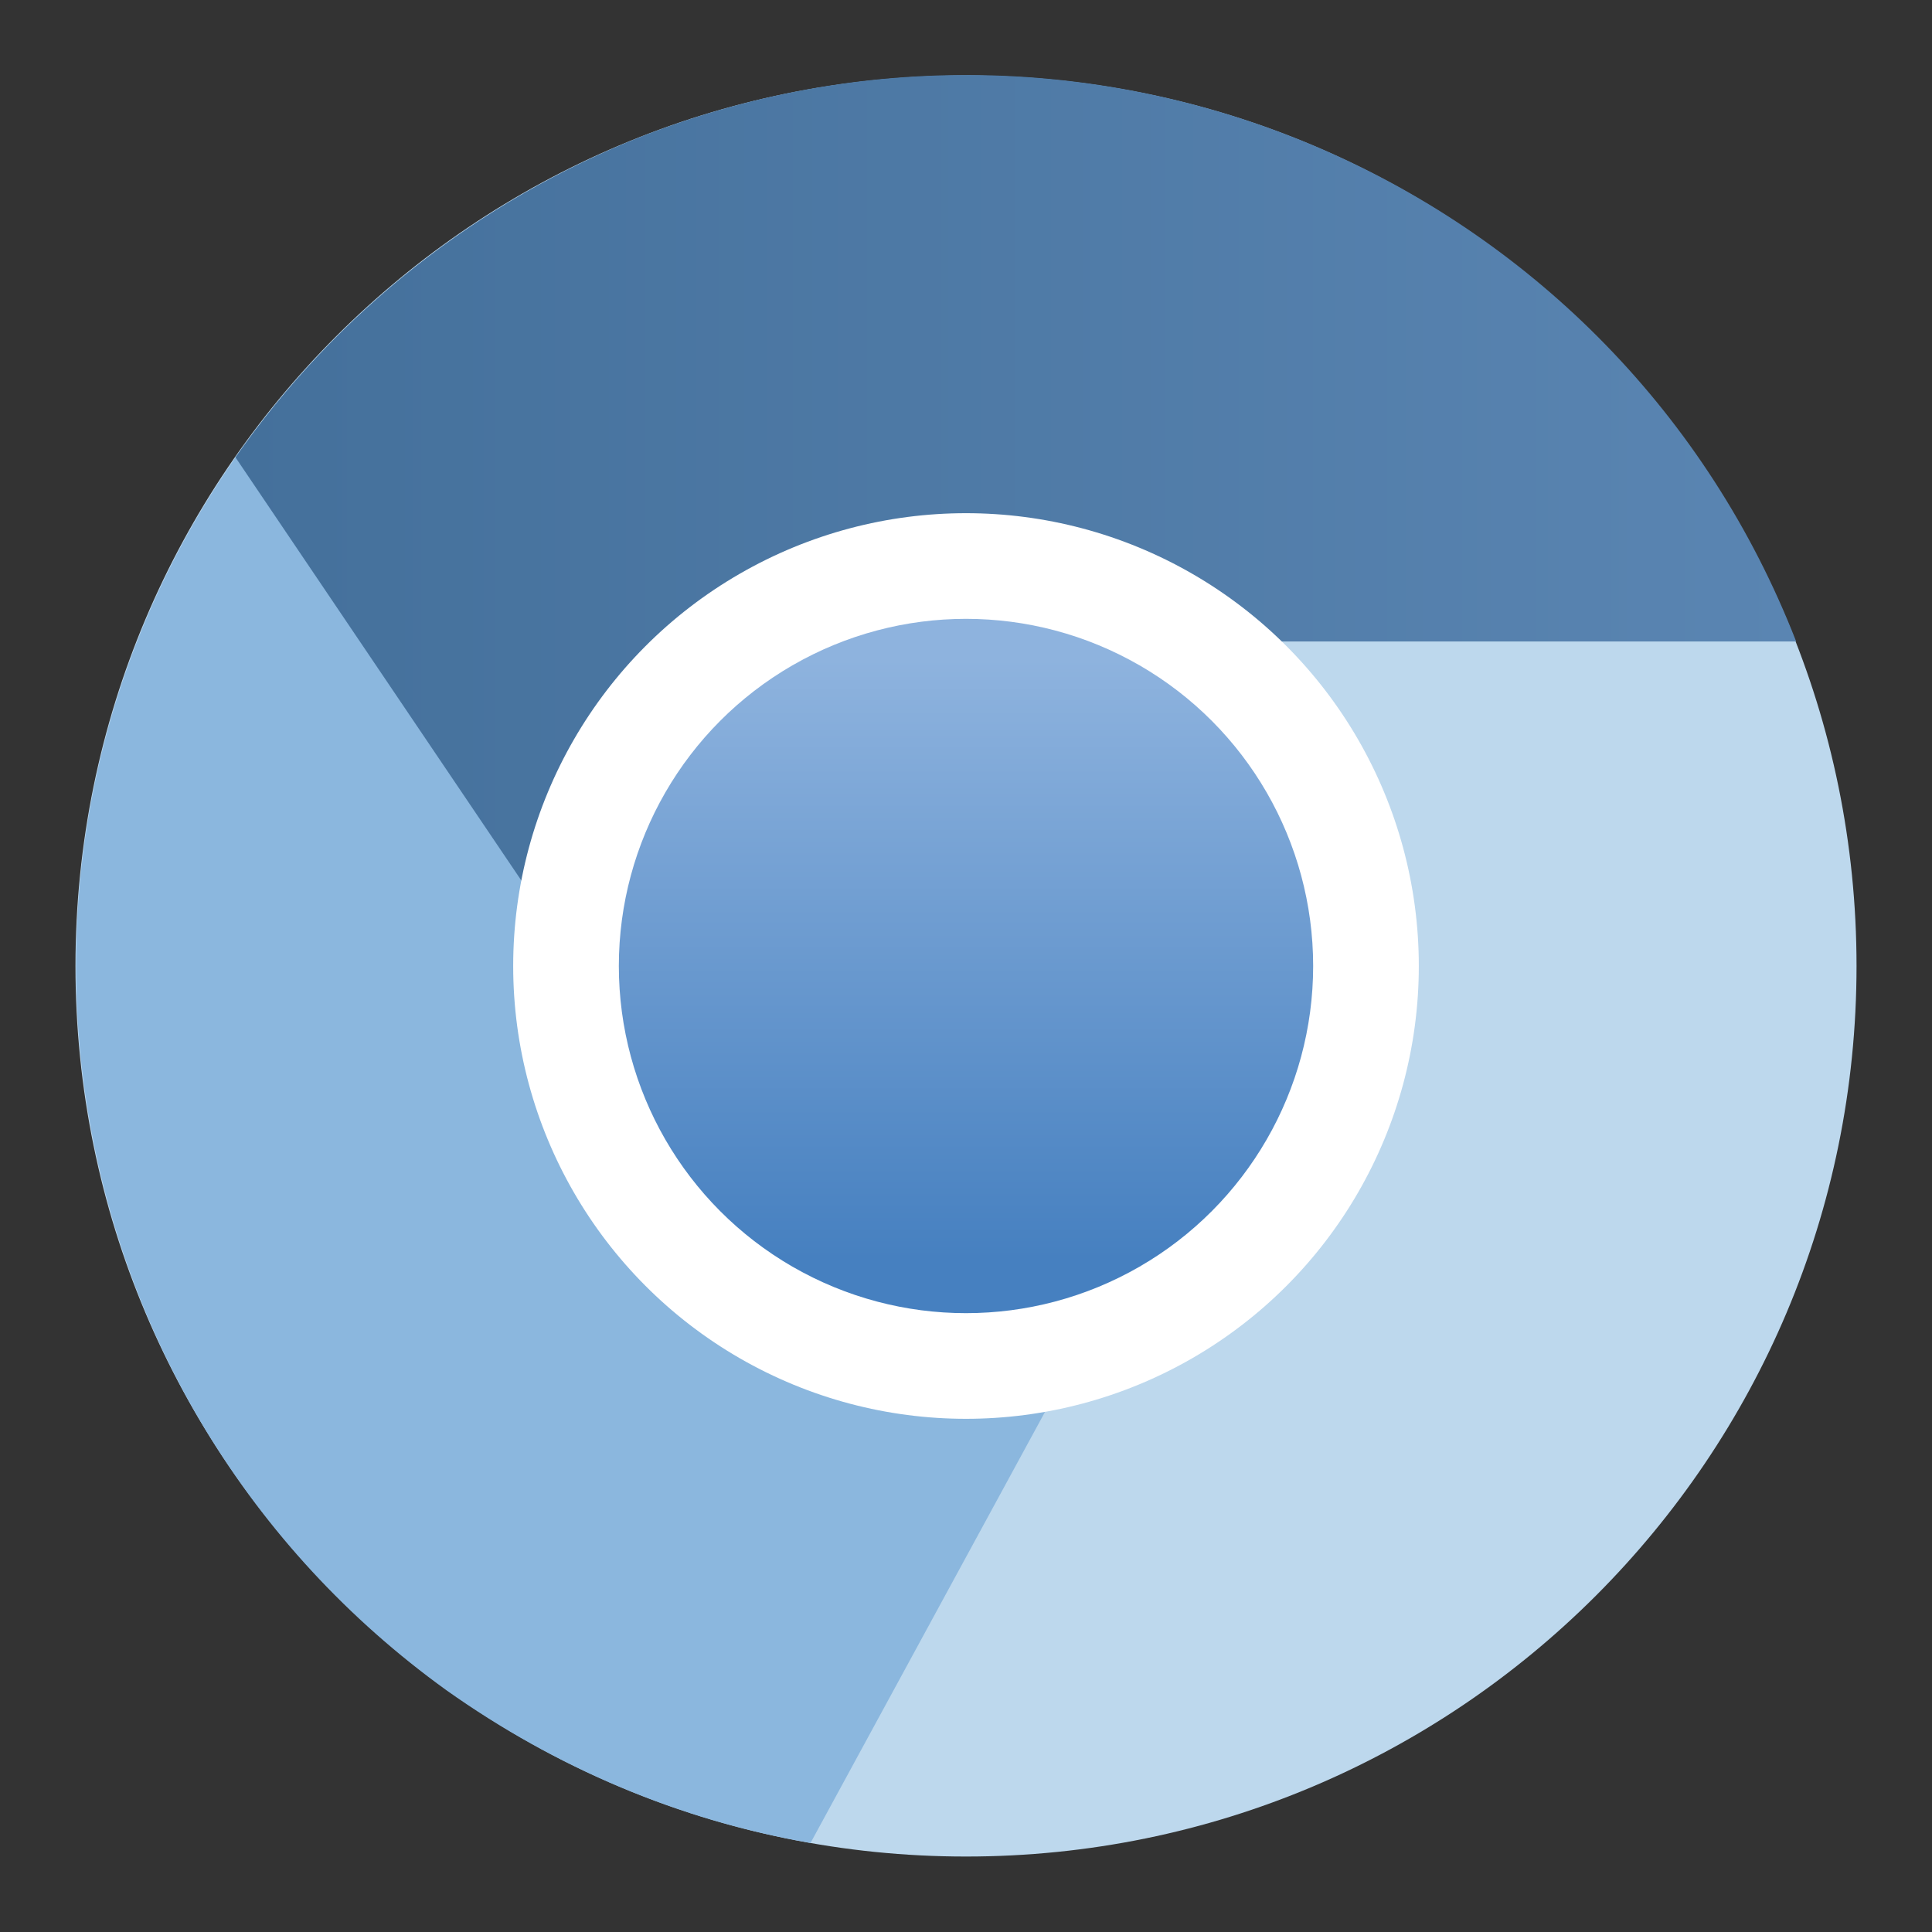 <?xml version="1.0" encoding="utf-8"?>
<!-- Generator: Adobe Illustrator 24.0.0, SVG Export Plug-In . SVG Version: 6.00 Build 0)  -->
<svg version="1.1" id="浏览器" xmlns="http://www.w3.org/2000/svg" xmlns:xlink="http://www.w3.org/1999/xlink" x="0px" y="0px"
	 viewBox="0 0 128 128" enable-background="new 0 0 128 128" xml:space="preserve">
<rect x="0" y="0" width="128" height="128" fill="#333333" stroke="none"/>
<title>128</title>
<g id="_128">
	<path fill="#BDD8ED" d="M64,5C31.4,5,5,31.4,5,64s26.4,59,59,59s59-26.4,59-59S96.6,5,64,5z M64,92.2c-15.6,0-28.2-12.6-28.2-28.2
		S48.4,35.8,64,35.8S92.2,48.4,92.2,64S79.6,92.2,64,92.2L64,92.2z"/>
	<path fill="#8BB7DE" d="M70.4,91.4C55.3,95,40.2,85.7,36.6,70.6c-0.5-2.2-0.8-4.4-0.8-6.6c0-1.6,0.1-3.1,0.4-4.7L16.1,29.6
		C-2.9,56.1,3.2,93,29.6,112c7.2,5.1,15.4,8.6,24.1,10.1L70.4,91.4z"/>
	
		<linearGradient id="SVGID_1_" gradientUnits="userSpaceOnUse" x1="15.6" y1="0.586" x2="119" y2="0.586" gradientTransform="matrix(1 0 0 1 0 32)">
		<stop  offset="0" style="stop-color:#44709B"/>
		<stop  offset="1" style="stop-color:#5A85B2"/>
	</linearGradient>
	<path fill="url(#SVGID_1_)" d="M35.8,60.2l0.3-0.1c2.1-15.4,16.3-26.1,31.7-24c5.3,0.7,10.3,3,14.4,6.4H119
		C107.2,12.2,73-2.8,42.6,9c-10.9,4.3-20.3,11.7-27,21.3L35.8,60.2z"/>
	<circle fill="#FFFFFF" cx="64" cy="64" r="30"/>
	
		<linearGradient id="SVGID_2_" gradientUnits="userSpaceOnUse" x1="64" y1="51.4" x2="64" y2="11.68" gradientTransform="matrix(1 0 0 1 0 32)">
		<stop  offset="0" style="stop-color:#4680C0"/>
		<stop  offset="1" style="stop-color:#8EB3DE"/>
	</linearGradient>
	<circle fill="url(#SVGID_2_)" cx="64" cy="64" r="23"/>
</g>
</svg>
